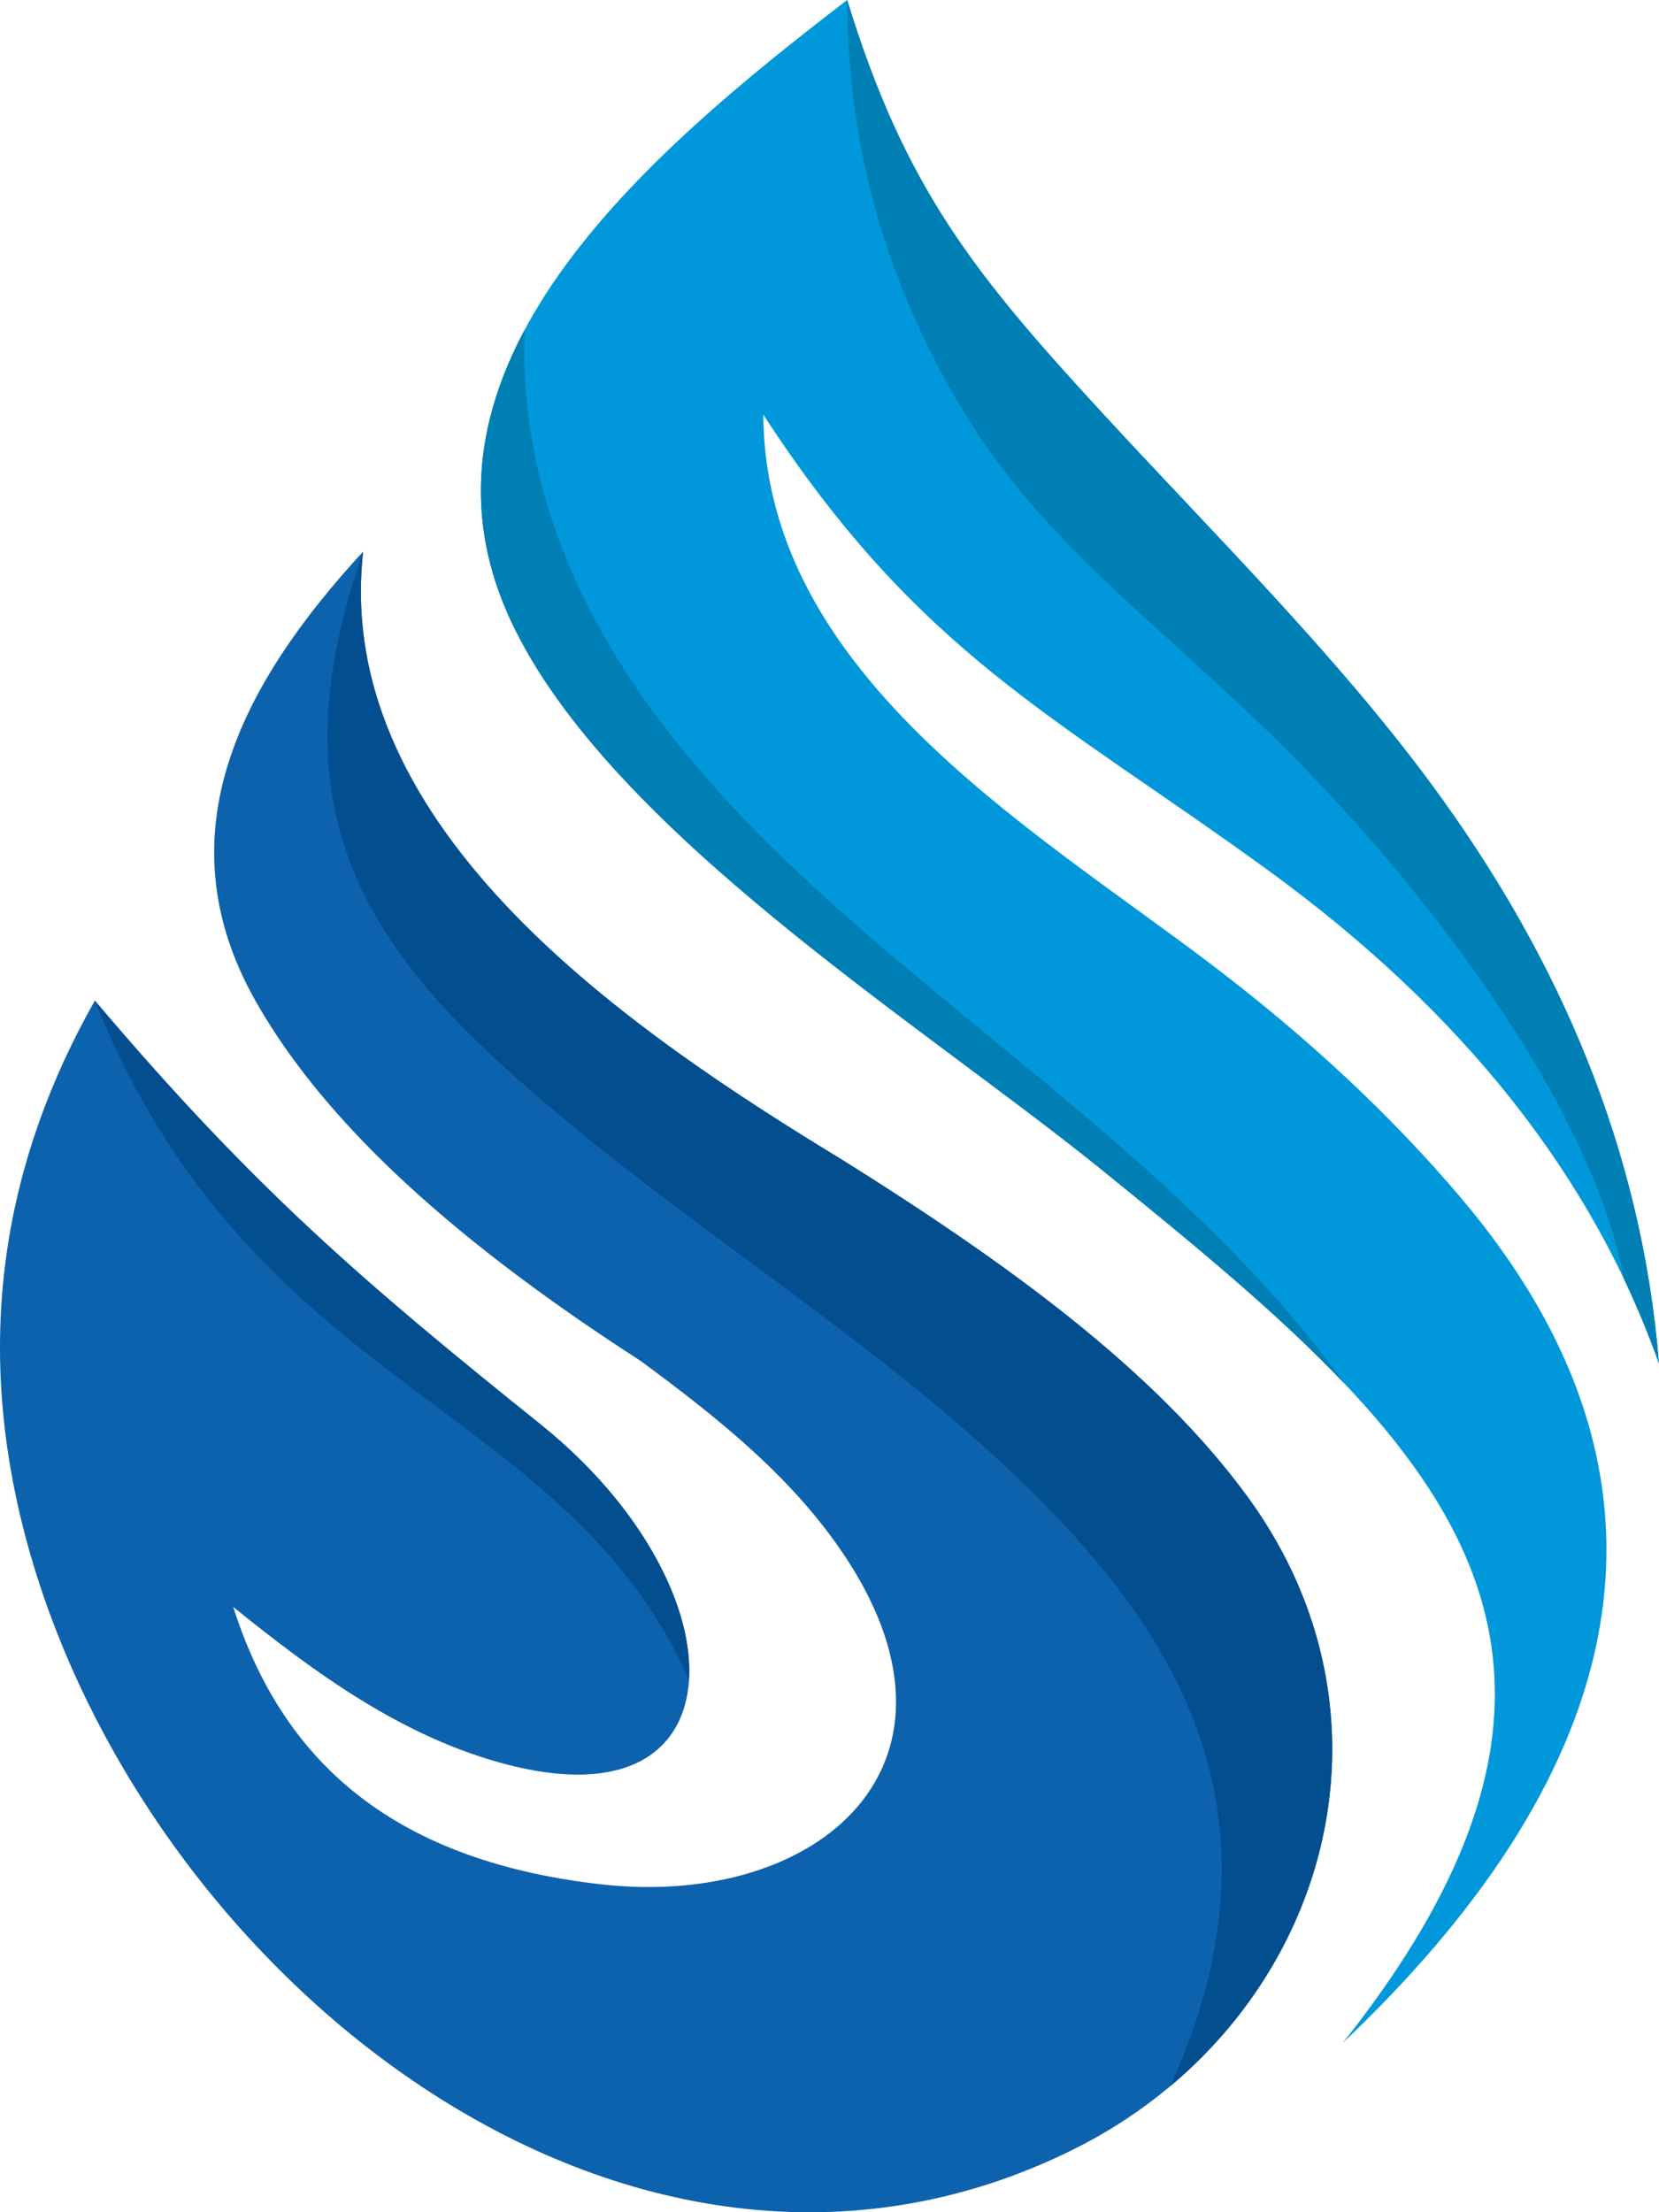 <?xml version="1.0" encoding="UTF-8" standalone="no"?>
<svg
   width="139.961"
   zoomAndPan="magnify"
   viewBox="0 0 104.971 139.965"
   height="186.62"
   preserveAspectRatio="xMidYMid"
   version="1.0"
   id="svg41"
   sodipodi:docname="MedinaDrop.svg"
   inkscape:version="1.3.2 (091e20e, 2023-11-25, custom)"
   xmlns:inkscape="http://www.inkscape.org/namespaces/inkscape"
   xmlns:sodipodi="http://sodipodi.sourceforge.net/DTD/sodipodi-0.dtd"
   xmlns="http://www.w3.org/2000/svg"
   xmlns:svg="http://www.w3.org/2000/svg">
  <sodipodi:namedview
     id="namedview41"
     pagecolor="#ffffff"
     bordercolor="#000000"
     borderopacity="0.25"
     inkscape:showpageshadow="2"
     inkscape:pageopacity="0.0"
     inkscape:pagecheckerboard="0"
     inkscape:deskcolor="#d1d1d1"
     inkscape:zoom="1.0988439"
     inkscape:cx="-40.497107"
     inkscape:cy="235.24724"
     inkscape:window-width="1920"
     inkscape:window-height="991"
     inkscape:window-x="-9"
     inkscape:window-y="575"
     inkscape:window-maximized="1"
     inkscape:current-layer="svg41" />
  <defs
     id="defs2">
    <g
       id="g1" />
    <clipPath
       id="53e91fcc50">
      <path
         d="m 164,57.016 h 75 V 187 h -75 z m 0,0"
         clip-rule="nonzero"
         id="path1" />
    </clipPath>
    <clipPath
       id="830ec97be9">
      <path
         d="m 187,57.016 h 52 V 144 h -52 z m 0,0"
         clip-rule="nonzero"
         id="path2" />
    </clipPath>
    <clipPath
       clipPathUnits="userSpaceOnUse"
       id="clipPath41">
      <rect
         style="fill:#000000;stroke-width:0.75"
         id="rect42"
         width="223.456"
         height="166.506"
         x="72.876"
         y="47.297" />
    </clipPath>
    <clipPath
       clipPathUnits="userSpaceOnUse"
       id="clipPath42">
      <rect
         style="fill:#000000;stroke-width:0.75"
         id="rect43"
         width="223.456"
         height="166.506"
         x="72.876"
         y="47.297" />
    </clipPath>
    <clipPath
       clipPathUnits="userSpaceOnUse"
       id="clipPath43">
      <rect
         style="fill:#000000;stroke-width:0.75"
         id="rect44"
         width="223.456"
         height="166.506"
         x="72.876"
         y="47.297" />
    </clipPath>
    <clipPath
       clipPathUnits="userSpaceOnUse"
       id="clipPath44">
      <rect
         style="fill:#000000;stroke-width:0.75"
         id="rect45"
         width="223.456"
         height="166.506"
         x="72.876"
         y="47.297" />
    </clipPath>
    <clipPath
       clipPathUnits="userSpaceOnUse"
       id="clipPath45">
      <rect
         style="fill:#000000;stroke-width:0.75"
         id="rect46"
         width="223.456"
         height="166.506"
         x="72.876"
         y="47.297" />
    </clipPath>
    <clipPath
       clipPathUnits="userSpaceOnUse"
       id="clipPath46">
      <rect
         style="fill:#000000;stroke-width:0.75"
         id="rect47"
         width="223.456"
         height="166.506"
         x="72.876"
         y="47.297" />
    </clipPath>
    <clipPath
       clipPathUnits="userSpaceOnUse"
       id="clipPath47">
      <rect
         style="fill:#000000;stroke-width:0.75"
         id="rect48"
         width="223.456"
         height="166.506"
         x="72.876"
         y="47.297" />
    </clipPath>
    <clipPath
       clipPathUnits="userSpaceOnUse"
       id="clipPath48">
      <rect
         style="fill:#000000;stroke-width:0.75"
         id="rect49"
         width="223.456"
         height="166.506"
         x="72.876"
         y="47.297" />
    </clipPath>
    <clipPath
       clipPathUnits="userSpaceOnUse"
       id="clipPath49">
      <rect
         style="fill:#000000;stroke-width:0.75"
         id="rect50"
         width="223.456"
         height="166.506"
         x="72.876"
         y="47.297" />
    </clipPath>
    <clipPath
       clipPathUnits="userSpaceOnUse"
       id="clipPath50">
      <rect
         style="fill:#000000;stroke-width:0.75"
         id="rect51"
         width="223.456"
         height="166.506"
         x="72.876"
         y="47.297" />
    </clipPath>
    <clipPath
       clipPathUnits="userSpaceOnUse"
       id="clipPath51">
      <rect
         style="fill:#000000;stroke-width:0.75"
         id="rect52"
         width="223.456"
         height="166.506"
         x="72.876"
         y="47.297" />
    </clipPath>
    <clipPath
       clipPathUnits="userSpaceOnUse"
       id="clipPath52">
      <rect
         style="fill:#000000;stroke-width:0.75"
         id="rect53"
         width="223.456"
         height="166.506"
         x="72.876"
         y="47.297" />
    </clipPath>
    <clipPath
       clipPathUnits="userSpaceOnUse"
       id="clipPath53">
      <rect
         style="fill:#000000;stroke-width:0.75"
         id="rect54"
         width="223.456"
         height="166.506"
         x="72.876"
         y="47.297" />
    </clipPath>
    <clipPath
       clipPathUnits="userSpaceOnUse"
       id="clipPath54">
      <rect
         style="fill:#000000;stroke-width:0.75"
         id="rect55"
         width="223.456"
         height="166.506"
         x="72.876"
         y="47.297" />
    </clipPath>
    <clipPath
       clipPathUnits="userSpaceOnUse"
       id="clipPath55">
      <rect
         style="fill:#000000;stroke-width:0.75"
         id="rect56"
         width="223.456"
         height="166.506"
         x="72.876"
         y="47.297" />
    </clipPath>
    <clipPath
       clipPathUnits="userSpaceOnUse"
       id="clipPath56">
      <rect
         style="fill:#000000;stroke-width:0.75"
         id="rect57"
         width="223.456"
         height="166.506"
         x="72.876"
         y="47.297" />
    </clipPath>
    <clipPath
       clipPathUnits="userSpaceOnUse"
       id="clipPath57">
      <rect
         style="fill:#000000;stroke-width:0.75"
         id="rect58"
         width="223.456"
         height="166.506"
         x="72.876"
         y="47.297" />
    </clipPath>
  </defs>
  <path
     fill="#0d62ad"
     d="m 139.969,120.32 c -5.762,10.18 -7.559,21.172 -4.59,33.141 6.992,28.152 38.277,53.555 66.492,39.551 15.57,-7.727 21.73,-26.648 11.027,-41.305 -5.867,-8.031 -15.246,-14.793 -25.512,-21.23 -13.203,-8.035 -32.434,-20.871 -30.445,-38.562 -7.633,8.293 -12.82,17.84 -6.781,28.473 4.633,8.16 13.344,15.637 24.348,22.734 4.715,3.48 9.297,7.098 12.625,11.914 9.371,13.57 -1.383,22.758 -15.145,21.195 -13.637,-1.547 -20.289,-8.207 -23.266,-17.551 5.305,4.293 10.793,8.262 17.266,9.957 10.66,2.793 13.492,-3.812 10.43,-11.098 -1.621,-3.844 -4.609,-7.48 -8.227,-10.387 -11.242,-9.027 -18.176,-14.961 -28.223,-26.832"
     fill-opacity="1"
     fill-rule="evenodd"
     id="path3"
     clip-path="url(#clipPath57)"
     transform="translate(-133.967,-57.016)" />
  <path
     fill="#034e8f"
     d="m 208.008,189.008 c 10.859,-9.102 14.051,-24.766 4.895,-37.301 -5.867,-8.031 -15.246,-14.793 -25.512,-21.23 -13.203,-8.035 -32.43,-20.871 -30.445,-38.562 -4.52,13 -2.34,21.816 7.301,31.086 11.906,11.449 27.801,19.797 38.531,32.141 7.703,8.871 11.758,19.527 5.23,33.867"
     fill-opacity="1"
     fill-rule="evenodd"
     id="path4"
     clip-path="url(#clipPath56)"
     transform="translate(-133.967,-57.016)" />
  <path
     fill="#034e8f"
     d="m 177.559,163.301 c 0.113,-1.742 -0.285,-3.727 -1.145,-5.77 -1.621,-3.848 -4.609,-7.484 -8.227,-10.387 -11.242,-9.023 -18.176,-14.957 -28.223,-26.824 10.02,24.914 29.742,25.246 37.594,42.98"
     fill-opacity="1"
     fill-rule="evenodd"
     id="path5"
     clip-path="url(#clipPath55)"
     transform="translate(-133.967,-57.016)" />
  <g
     clip-path="url(#clipPath54)"
     id="g6"
     transform="translate(-133.967,-57.016)">
    <path
       fill="#0098da"
       d="m 187.57,57.016 c -12.832,9.848 -28.746,23.387 -21.246,39.344 6.211,13.207 26.027,25.492 37.305,34.625 20.273,16.41 35.73,29.543 15.309,55.27 16.797,-15.926 23.652,-34.297 7.488,-53.43 -4.473,-5.289 -9.793,-10.227 -15.891,-14.852 C 199.016,109.25 182.367,99.562 182.262,83.246 c 9.863,15.18 18.555,19.102 31.922,28.816 12.41,9.02 20.59,19.457 24.754,31.223 -1.094,-13.48 -6.242,-25.613 -14.453,-36.723 -6.008,-8.129 -13.625,-15.66 -20.797,-23.445 -8.066,-8.762 -12.484,-14.246 -16.117,-26.102"
       fill-opacity="1"
       fill-rule="evenodd"
       id="path6" />
  </g>
  <g
     clip-path="url(#clipPath53)"
     id="g7"
     transform="translate(-133.967,-57.016)">
    <path
       fill="#007fb5"
       d="m 236.73,137.949 c 0.828,1.75 1.562,3.527 2.207,5.336 -1.094,-13.48 -6.242,-25.613 -14.453,-36.723 -6.008,-8.129 -13.625,-15.66 -20.797,-23.445 -8.07,-8.758 -12.484,-14.238 -16.117,-26.098 0.062,8.523 1.957,15.996 5.914,23.496 4.773,9.039 10.91,13.582 19.031,21.18 3.906,3.66 7.562,7.559 10.926,11.738 5.449,6.762 11.688,16.043 13.289,24.516 z m 0,0"
       fill-opacity="1"
       fill-rule="evenodd"
       id="path7" />
  </g>
  <path
     fill="#007fb5"
     d="m 167.156,77.902 c -3.031,5.68 -3.934,11.859 -0.836,18.457 6.211,13.207 26.027,25.492 37.305,34.625 5.793,4.688 11.191,9.113 15.473,13.637 -12.426,-17.227 -32.859,-27.043 -44.375,-43.379 -4.898,-6.949 -7.867,-14.723 -7.566,-23.34"
     fill-opacity="1"
     fill-rule="evenodd"
     id="path8"
     clip-path="url(#clipPath52)"
     transform="translate(-133.967,-57.016)" />
  <g
     fill="#000000"
     fill-opacity="1"
     id="g11"
     clip-path="url(#clipPath51)"
     transform="translate(-133.967,-57.016)">
    <g
       transform="translate(146.801,277.309)"
       id="g10">
      <g
         id="g9">
        <path
           d="m 2.141,-10.281 c -0.273,0 -0.492,-0.082 -0.656,-0.25 -0.168,-0.176 -0.25,-0.395 -0.25,-0.656 0,-0.258 0.082,-0.473 0.25,-0.641 0.164,-0.164 0.383,-0.25 0.656,-0.25 0.27,0 0.488,0.086 0.656,0.25 0.176,0.168 0.266,0.383 0.266,0.641 0,0.262 -0.09,0.48 -0.266,0.656 -0.168,0.168 -0.387,0.25 -0.656,0.25 z M 1.5,0 V -8.625 H 2.781 V 0 Z m 0,0"
           id="path9" />
      </g>
    </g>
  </g>
  <g
     fill="#000000"
     fill-opacity="1"
     id="g14"
     clip-path="url(#clipPath50)"
     transform="translate(-133.967,-57.016)">
    <g
       transform="translate(151.073,277.309)"
       id="g13">
      <g
         id="g12">
        <path
           d="m 4.438,3.656 c -1.355,0 -2.344,-0.23 -2.969,-0.688 -0.625,-0.449 -0.938,-1.047 -0.938,-1.797 0,-0.48 0.145,-0.867 0.438,-1.156 0.289,-0.289 0.711,-0.5 1.266,-0.625 v -0.156 C 1.973,-0.922 1.773,-1.098 1.641,-1.297 1.504,-1.504 1.438,-1.75 1.438,-2.031 c 0,-0.332 0.102,-0.602 0.312,-0.812 0.219,-0.207 0.535,-0.363 0.953,-0.469 v -0.172 c -0.938,-0.488 -1.406,-1.289 -1.406,-2.406 0,-0.562 0.125,-1.062 0.375,-1.5 0.258,-0.438 0.625,-0.773 1.094,-1.016 0.477,-0.25 1.031,-0.375 1.656,-0.375 0.727,0 1.332,0.156 1.812,0.469 0.188,-0.195 0.32,-0.41 0.406,-0.641 0.094,-0.238 0.156,-0.504 0.188,-0.797 l 0.156,-0.094 1.047,0.25 c -0.055,0.438 -0.184,0.809 -0.391,1.109 -0.211,0.305 -0.508,0.555 -0.891,0.75 v 0.156 c 0.27,0.219 0.473,0.48 0.609,0.781 0.133,0.293 0.203,0.633 0.203,1.016 0,0.543 -0.133,1.031 -0.391,1.469 -0.262,0.43 -0.633,0.766 -1.109,1.016 -0.469,0.25 -1.016,0.375 -1.641,0.375 -0.074,0 -0.203,-0.004 -0.391,-0.016 -0.211,-0.008 -0.359,-0.016 -0.453,-0.016 -0.273,0 -0.492,0.074 -0.656,0.219 -0.156,0.137 -0.234,0.312 -0.234,0.531 0,0.273 0.082,0.469 0.25,0.594 0.176,0.125 0.469,0.199 0.875,0.219 l 2.031,0.062 c 0.883,0.031 1.535,0.242 1.953,0.625 0.426,0.375 0.641,0.91 0.641,1.609 0,0.508 -0.141,0.973 -0.422,1.391 -0.273,0.414 -0.711,0.742 -1.312,0.984 -0.594,0.25 -1.352,0.375 -2.266,0.375 z M 4.422,-4.016 c 0.613,0 1.086,-0.156 1.422,-0.469 0.332,-0.32 0.5,-0.77 0.5,-1.344 0,-0.594 -0.168,-1.051 -0.5,-1.375 C 5.508,-7.523 5.035,-7.688 4.422,-7.688 c -0.617,0 -1.086,0.164 -1.406,0.484 -0.324,0.312 -0.484,0.773 -0.484,1.375 0,0.574 0.16,1.023 0.484,1.344 0.32,0.312 0.789,0.469 1.406,0.469 z M 4.438,2.562 C 5.07,2.562 5.594,2.488 6,2.344 6.406,2.207 6.695,2.023 6.875,1.797 7.051,1.566 7.141,1.305 7.141,1.016 7.141,0.766 7.086,0.562 6.984,0.406 6.891,0.25 6.734,0.129 6.516,0.047 6.305,-0.035 6.02,-0.086 5.656,-0.109 l -1.938,-0.094 H 3.453 c -1.086,0.023 -1.625,0.441 -1.625,1.266 0,1 0.867,1.5 2.609,1.5 z m 0,0"
           id="path11" />
      </g>
    </g>
  </g>
  <g
     fill="#000000"
     fill-opacity="1"
     id="g17"
     clip-path="url(#clipPath49)"
     transform="translate(-133.967,-57.016)">
    <g
       transform="translate(159.899,277.309)"
       id="g16">
      <g
         id="g15">
        <path
           d="m 1.5,0 v -8.625 h 1.219 v 1.359 l 0.156,0.031 c 0.289,-0.5 0.656,-0.879 1.094,-1.141 0.445,-0.27 0.992,-0.406 1.641,-0.406 1.031,0 1.781,0.266 2.25,0.797 0.469,0.523 0.703,1.336 0.703,2.438 V 0 H 7.281 v -5.516 c 0,-0.52 -0.07,-0.938 -0.203,-1.25 C 6.953,-7.086 6.75,-7.316 6.469,-7.453 6.188,-7.598 5.82,-7.672 5.375,-7.672 c -0.781,0 -1.414,0.258 -1.891,0.766 -0.469,0.512 -0.703,1.34 -0.703,2.484 V 0 Z m 0,0"
           id="path14" />
      </g>
    </g>
  </g>
  <g
     fill="#000000"
     fill-opacity="1"
     id="g20"
     clip-path="url(#clipPath48)"
     transform="translate(-133.967,-57.016)">
    <g
       transform="translate(169.819,277.309)"
       id="g19">
      <g
         id="g18">
        <path
           d="M 4.953,0.172 C 4.141,0.172 3.43,0 2.828,-0.344 2.223,-0.695 1.758,-1.207 1.438,-1.875 1.113,-2.539 0.953,-3.352 0.953,-4.312 c 0,-0.945 0.16,-1.754 0.484,-2.422 0.32,-0.676 0.785,-1.188 1.391,-1.531 0.602,-0.344 1.312,-0.516 2.125,-0.516 0.812,0 1.516,0.172 2.109,0.516 0.602,0.344 1.066,0.855 1.391,1.531 0.332,0.668 0.5,1.477 0.5,2.422 0,0.961 -0.168,1.773 -0.5,2.438 C 8.129,-1.207 7.664,-0.695 7.062,-0.344 6.469,0 5.766,0.172 4.953,0.172 Z m 0,-1.156 c 0.852,0 1.508,-0.27 1.969,-0.812 0.457,-0.539 0.688,-1.379 0.688,-2.516 0,-1.133 -0.23,-1.973 -0.688,-2.516 -0.461,-0.539 -1.117,-0.812 -1.969,-0.812 -0.867,0 -1.527,0.273 -1.984,0.812 -0.461,0.543 -0.688,1.383 -0.688,2.516 0,1.137 0.227,1.977 0.688,2.516 0.457,0.543 1.117,0.812 1.984,0.812 z m 0,0"
           id="path17" />
      </g>
    </g>
  </g>
  <g
     fill="#000000"
     fill-opacity="1"
     id="g23"
     clip-path="url(#clipPath47)"
     transform="translate(-133.967,-57.016)">
    <g
       transform="translate(179.707,277.309)"
       id="g22">
      <g
         id="g21">
        <path
           d="m 1.5,0 v -8.625 h 1.219 v 1.359 l 0.156,0.031 c 0.406,-0.977 1.16,-1.469 2.266,-1.469 0.594,0 1.035,0.109 1.328,0.328 l -0.328,1.078 -0.156,0.031 c -0.324,-0.164 -0.68,-0.25 -1.062,-0.25 -0.688,0 -1.219,0.262 -1.594,0.781 -0.367,0.512 -0.547,1.344 -0.547,2.5 V 0 Z m 0,0"
           id="path20" />
      </g>
    </g>
  </g>
  <g
     fill="#000000"
     fill-opacity="1"
     id="g26"
     clip-path="url(#clipPath46)"
     transform="translate(-133.967,-57.016)">
    <g
       transform="translate(186.361,277.309)"
       id="g25">
      <g
         id="g24">
        <path
           d="M 8.219,-4.016 H 2.297 c 0.031,1.043 0.281,1.809 0.75,2.297 0.469,0.492 1.109,0.734 1.922,0.734 0.613,0 1.109,-0.109 1.484,-0.328 0.375,-0.219 0.664,-0.562 0.875,-1.031 H 7.5 l 0.828,0.5 c -0.25,0.625 -0.652,1.121 -1.203,1.484 -0.555,0.355 -1.273,0.531 -2.156,0.531 -0.836,0 -1.555,-0.168 -2.156,-0.5 -0.594,-0.332 -1.055,-0.832 -1.375,-1.5 C 1.113,-2.492 0.953,-3.32 0.953,-4.312 c 0,-0.977 0.164,-1.801 0.5,-2.469 0.344,-0.676 0.812,-1.176 1.406,-1.5 0.594,-0.332 1.27,-0.5 2.031,-0.5 1.102,0 1.961,0.312 2.578,0.938 0.625,0.617 0.938,1.539 0.938,2.766 0,0.48 -0.012,0.805 -0.031,0.969 z m -1.062,-1.062 c -0.023,-0.914 -0.227,-1.582 -0.609,-2 -0.387,-0.414 -0.938,-0.625 -1.656,-0.625 -0.762,0 -1.355,0.211 -1.781,0.625 -0.43,0.418 -0.688,1.086 -0.781,2 z m 0,0"
           id="path23" />
      </g>
    </g>
  </g>
  <g
     fill="#000000"
     fill-opacity="1"
     id="g29"
     clip-path="url(#clipPath45)"
     transform="translate(-133.967,-57.016)">
    <g
       transform="translate(195.547,277.309)"
       id="g28">
      <g
         id="g27" />
    </g>
  </g>
  <g
     fill="#000000"
     fill-opacity="1"
     id="g32"
     clip-path="url(#clipPath44)"
     transform="translate(-133.967,-57.016)">
    <g
       transform="translate(199.468,277.309)"
       id="g31">
      <g
         id="g30">
        <path
           d="m 5.828,-1.375 0.406,0.922 C 6.035,-0.254 5.77,-0.102 5.438,0 5.102,0.113 4.742,0.172 4.359,0.172 c -1.648,0 -2.469,-0.836 -2.469,-2.516 v -5.234 h -1.5 V -8.625 h 1.5 v -1.828 l 1.281,-0.203 V -8.625 H 5.938 v 1.047 H 3.172 v 5.109 c 0,0.992 0.426,1.484 1.281,1.484 0.469,0 0.875,-0.129 1.219,-0.391 z m 0,0"
           id="path29" />
      </g>
    </g>
  </g>
  <g
     fill="#000000"
     fill-opacity="1"
     id="g35"
     clip-path="url(#clipPath43)"
     transform="translate(-133.967,-57.016)">
    <g
       transform="translate(206.029,277.309)"
       id="g34">
      <g
         id="g33">
        <path
           d="m 1.5,0 v -12.078 h 1.281 v 4.688 l 0.156,0.031 c 0.613,-0.945 1.504,-1.422 2.672,-1.422 1.031,0 1.781,0.266 2.25,0.797 0.469,0.523 0.703,1.336 0.703,2.438 V 0 H 7.281 v -5.516 c 0,-0.52 -0.07,-0.938 -0.203,-1.25 C 6.953,-7.086 6.75,-7.316 6.469,-7.453 6.188,-7.598 5.82,-7.672 5.375,-7.672 c -0.781,0 -1.414,0.258 -1.891,0.766 -0.469,0.5 -0.703,1.328 -0.703,2.484 V 0 Z m 0,0"
           id="path32" />
      </g>
    </g>
  </g>
  <g
     fill="#000000"
     fill-opacity="1"
     id="g38"
     clip-path="url(#clipPath42)"
     transform="translate(-133.967,-57.016)">
    <g
       transform="translate(215.948,277.309)"
       id="g37">
      <g
         id="g36">
        <path
           d="m 2.141,-10.281 c -0.273,0 -0.492,-0.082 -0.656,-0.25 -0.168,-0.176 -0.25,-0.395 -0.25,-0.656 0,-0.258 0.082,-0.473 0.25,-0.641 0.164,-0.164 0.383,-0.25 0.656,-0.25 0.27,0 0.488,0.086 0.656,0.25 0.176,0.168 0.266,0.383 0.266,0.641 0,0.262 -0.09,0.48 -0.266,0.656 -0.168,0.168 -0.387,0.25 -0.656,0.25 z M 1.5,0 V -8.625 H 2.781 V 0 Z m 0,0"
           id="path35" />
      </g>
    </g>
  </g>
  <g
     fill="#000000"
     fill-opacity="1"
     id="g41"
     clip-path="url(#clipPath41)"
     transform="translate(-133.967,-57.016)">
    <g
       transform="translate(220.22,277.309)"
       id="g40">
      <g
         id="g39">
        <path
           d="m 3.938,0.172 c -0.543,0 -1.047,-0.074 -1.516,-0.219 C 1.961,-0.191 1.57,-0.391 1.25,-0.641 c -0.312,-0.25 -0.531,-0.531 -0.656,-0.844 l 0.75,-0.781 H 1.5 c 0.281,0.43 0.617,0.75 1.016,0.969 0.395,0.211 0.867,0.312 1.422,0.312 0.633,0 1.113,-0.117 1.438,-0.359 0.332,-0.25 0.5,-0.598 0.5,-1.047 C 5.875,-2.723 5.773,-3 5.578,-3.219 5.379,-3.445 5.055,-3.613 4.609,-3.719 L 3.156,-4.078 C 2.375,-4.266 1.805,-4.562 1.453,-4.969 1.098,-5.375 0.922,-5.879 0.922,-6.484 c 0,-0.469 0.117,-0.875 0.359,-1.219 C 1.52,-8.047 1.863,-8.312 2.312,-8.5 c 0.445,-0.188 0.984,-0.281 1.609,-0.281 0.789,0 1.41,0.109 1.859,0.328 0.457,0.219 0.816,0.527 1.078,0.922 l -0.719,0.703 H 5.984 C 5.703,-7.141 5.398,-7.363 5.078,-7.5 4.754,-7.645 4.367,-7.719 3.922,-7.719 c -0.574,0 -1.012,0.105 -1.312,0.312 -0.305,0.199 -0.453,0.492 -0.453,0.875 0,0.344 0.102,0.625 0.312,0.844 0.219,0.211 0.594,0.383 1.125,0.516 l 1.438,0.344 c 0.75,0.18 1.289,0.477 1.625,0.891 0.332,0.406 0.5,0.918 0.5,1.531 0,0.512 -0.121,0.961 -0.359,1.344 C 6.555,-0.676 6.191,-0.375 5.703,-0.156 5.223,0.062 4.633,0.172 3.938,0.172 Z m 0,0"
           id="path38" />
      </g>
    </g>
  </g>
</svg>
